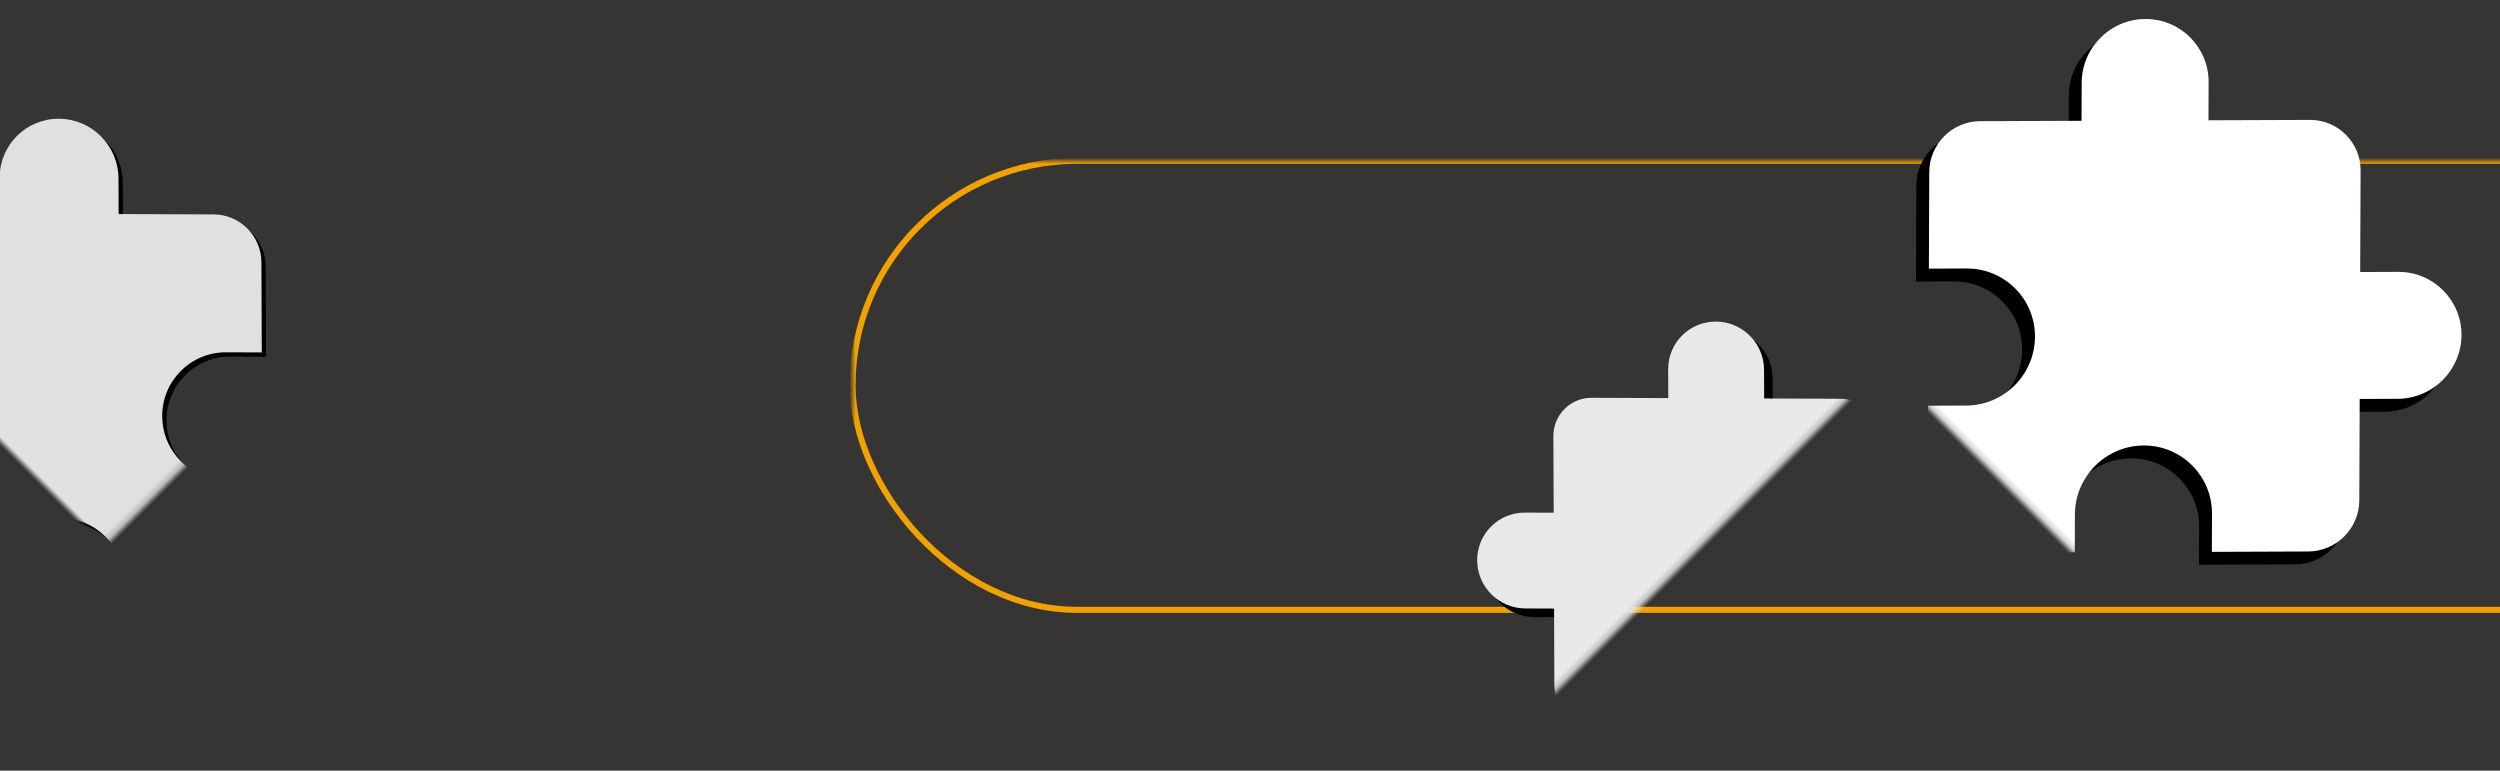 <?xml version="1.0" encoding="UTF-8"?>
<svg width="412px" height="127px" viewBox="0 0 412 127" version="1.1" xmlns="http://www.w3.org/2000/svg" xmlns:xlink="http://www.w3.org/1999/xlink" style="background: #373434;">
    <title>Illustrations/Mobile/Browse by competency_landing</title>
    <defs>
        <rect id="path-1" x="0" y="0" width="412" height="127"></rect>
        <path d="M375.454,18.309 L371.034,22.764 L359.247,10.884 C356.005,7.617 350.701,7.617 347.46,10.884 L335.673,22.764 L331.252,18.309 C327.186,14.21 320.585,14.21 316.518,18.309 C312.452,22.407 312.452,29.06 316.518,33.159 L320.939,37.614 L309.151,49.494 C305.91,52.761 305.94,58.077 309.181,61.344 L320.379,72.63 L324.769,68.204 C329.16,63.779 336.291,63.779 340.682,68.204 C345.073,72.63 345.073,79.817 340.682,84.242 L336.262,88.697 L347.46,99.983 C350.701,103.25 356.005,103.25 359.247,99.983 L370.445,88.697 L366.024,84.242 C361.634,79.817 361.634,72.63 366.024,68.204 C370.415,63.779 377.546,63.779 381.937,68.204 L386.357,72.659 L397.555,61.373 C400.796,58.106 400.796,52.761 397.555,49.494 L385.768,37.614 L390.188,33.159 C394.255,29.06 394.255,22.407 390.188,18.309 C386.121,14.21 379.521,14.21 375.454,18.309 Z" id="path-3"></path>
        <filter x="-40.2%" y="-36.7%" width="180.4%" height="179.8%" filterUnits="objectBoundingBox" id="filter-4">
            <feOffset dx="0" dy="3" in="SourceAlpha" result="shadowOffsetOuter1"></feOffset>
            <feGaussianBlur stdDeviation="12" in="shadowOffsetOuter1" result="shadowBlurOuter1"></feGaussianBlur>
            <feColorMatrix values="0 0 0 0 0.22   0 0 0 0 0.204   0 0 0 0 0.204  0 0 0 0.1 0" type="matrix" in="shadowBlurOuter1"></feColorMatrix>
        </filter>
        <path d="M299.63,64.453 L296.292,67.818 L287.389,58.845 C284.94,56.377 280.934,56.377 278.486,58.845 L269.582,67.818 L266.244,64.453 C263.172,61.358 258.187,61.358 255.115,64.453 C252.044,67.549 252.044,72.574 255.115,75.67 L258.454,79.035 L249.551,88.008 C247.102,90.475 247.125,94.491 249.573,96.959 L258.031,105.483 L261.347,102.141 C264.664,98.798 270.05,98.798 273.366,102.141 C276.683,105.483 276.683,110.912 273.366,114.254 L270.028,117.619 L278.486,126.144 C280.934,128.611 284.94,128.611 287.389,126.144 L295.846,117.619 L292.508,114.254 C289.191,110.912 289.191,105.483 292.508,102.141 C295.824,98.798 301.211,98.798 304.527,102.141 L307.866,105.505 L316.323,96.981 C318.772,94.513 318.772,90.475 316.323,88.008 L307.42,79.035 L310.759,75.67 C313.831,72.574 313.831,67.549 310.759,64.453 C307.688,61.358 302.702,61.358 299.63,64.453 Z" id="path-5"></path>
        <filter x="-35.5%" y="-32.4%" width="171.0%" height="170.4%" filterUnits="objectBoundingBox" id="filter-6">
            <feOffset dx="0" dy="2" in="SourceAlpha" result="shadowOffsetOuter1"></feOffset>
            <feGaussianBlur stdDeviation="8" in="shadowOffsetOuter1" result="shadowBlurOuter1"></feGaussianBlur>
            <feColorMatrix values="0 0 0 0 0.922   0 0 0 0 0.902   0 0 0 0 0.89  0 0 0 0.16 0" type="matrix" in="shadowBlurOuter1"></feColorMatrix>
        </filter>
        <path d="M30.578,33.766 L26.44,37.937 L15.405,26.815 C12.371,23.757 7.405,23.757 4.37,26.815 L-6.664,37.937 L-10.802,33.766 C-14.609,29.929 -20.789,29.929 -24.596,33.766 C-28.403,37.603 -28.403,43.831 -24.596,47.668 L-20.458,51.839 L-31.493,62.961 C-34.527,66.019 -34.499,70.996 -31.465,74.054 L-20.982,84.62 L-16.871,80.477 C-12.761,76.334 -6.085,76.334 -1.975,80.477 C2.136,84.62 2.136,91.349 -1.975,95.491 L-6.113,99.662 L4.37,110.228 C7.405,113.286 12.371,113.286 15.405,110.228 L25.888,99.662 L21.75,95.491 C17.64,91.349 17.64,84.62 21.75,80.477 C25.861,76.334 32.537,76.334 36.647,80.477 L40.785,84.648 L51.268,74.082 C54.303,71.024 54.303,66.019 51.268,62.961 L40.233,51.839 L44.371,47.668 C48.178,43.831 48.178,37.603 44.371,33.766 C40.564,29.929 34.385,29.929 30.578,33.766 Z" id="path-7"></path>
        <filter x="-28.1%" y="-26.7%" width="156.1%" height="155.7%" filterUnits="objectBoundingBox" id="filter-8">
            <feOffset dx="0" dy="1" in="SourceAlpha" result="shadowOffsetOuter1"></feOffset>
            <feGaussianBlur stdDeviation="8" in="shadowOffsetOuter1" result="shadowBlurOuter1"></feGaussianBlur>
            <feColorMatrix values="0 0 0 0 0.855   0 0 0 0 0.824   0 0 0 0 0.788  0 0 0 0.16 0" type="matrix" in="shadowBlurOuter1"></feColorMatrix>
        </filter>
    </defs>
    <g id="Illustrations/Mobile/Browse-by-competency_landing" stroke="none" stroke-width="1" fill="none" fill-rule="evenodd">
        <rect fill="#373434" x="0" y="0" width="412" height="127"></rect>
        <mask id="mask-2" fill="white">
            <use xlink:href="#path-1"></use>
        </mask>
        <g id="Rectangle"></g>
        <rect id="line-1" stroke="#F0A202" mask="url(#mask-2)" x="140.5" y="26.5" width="427" height="74" rx="37"></rect>
        <rect id="Rectangle-Copy-2" stroke="#489BCA" mask="url(#mask-2)" x="22.228" y="-93.5" width="71.147" height="139"></rect>
        <g id="Path" mask="url(#mask-2)" transform="translate(353.361, 55.434) rotate(-315) translate(-353.361, -55.434) ">
            <use fill="black" fill-opacity="1" filter="url(#filter-4)" xlink:href="#path-3"></use>
            <use fill="#FFFFFF" fill-rule="evenodd" xlink:href="#path-3"></use>
        </g>
        <g id="Path-Copy" fill-rule="nonzero" mask="url(#mask-2)" transform="translate(282.943, 92.494) rotate(-45) translate(-282.943, -92.494) ">
            <use fill="black" fill-opacity="1" filter="url(#filter-6)" xlink:href="#path-5"></use>
            <use fill="#E8E8E8" xlink:href="#path-5"></use>
        </g>
        <g id="Path-Copy-2" mask="url(#mask-2)" transform="translate(9.895, 68.521) rotate(-45) translate(-9.895, -68.521) ">
            <use fill="black" fill-opacity="1" filter="url(#filter-8)" xlink:href="#path-7"></use>
            <use fill="#E0E0E0" fill-rule="evenodd" xlink:href="#path-7"></use>
        </g>
    </g>
</svg>